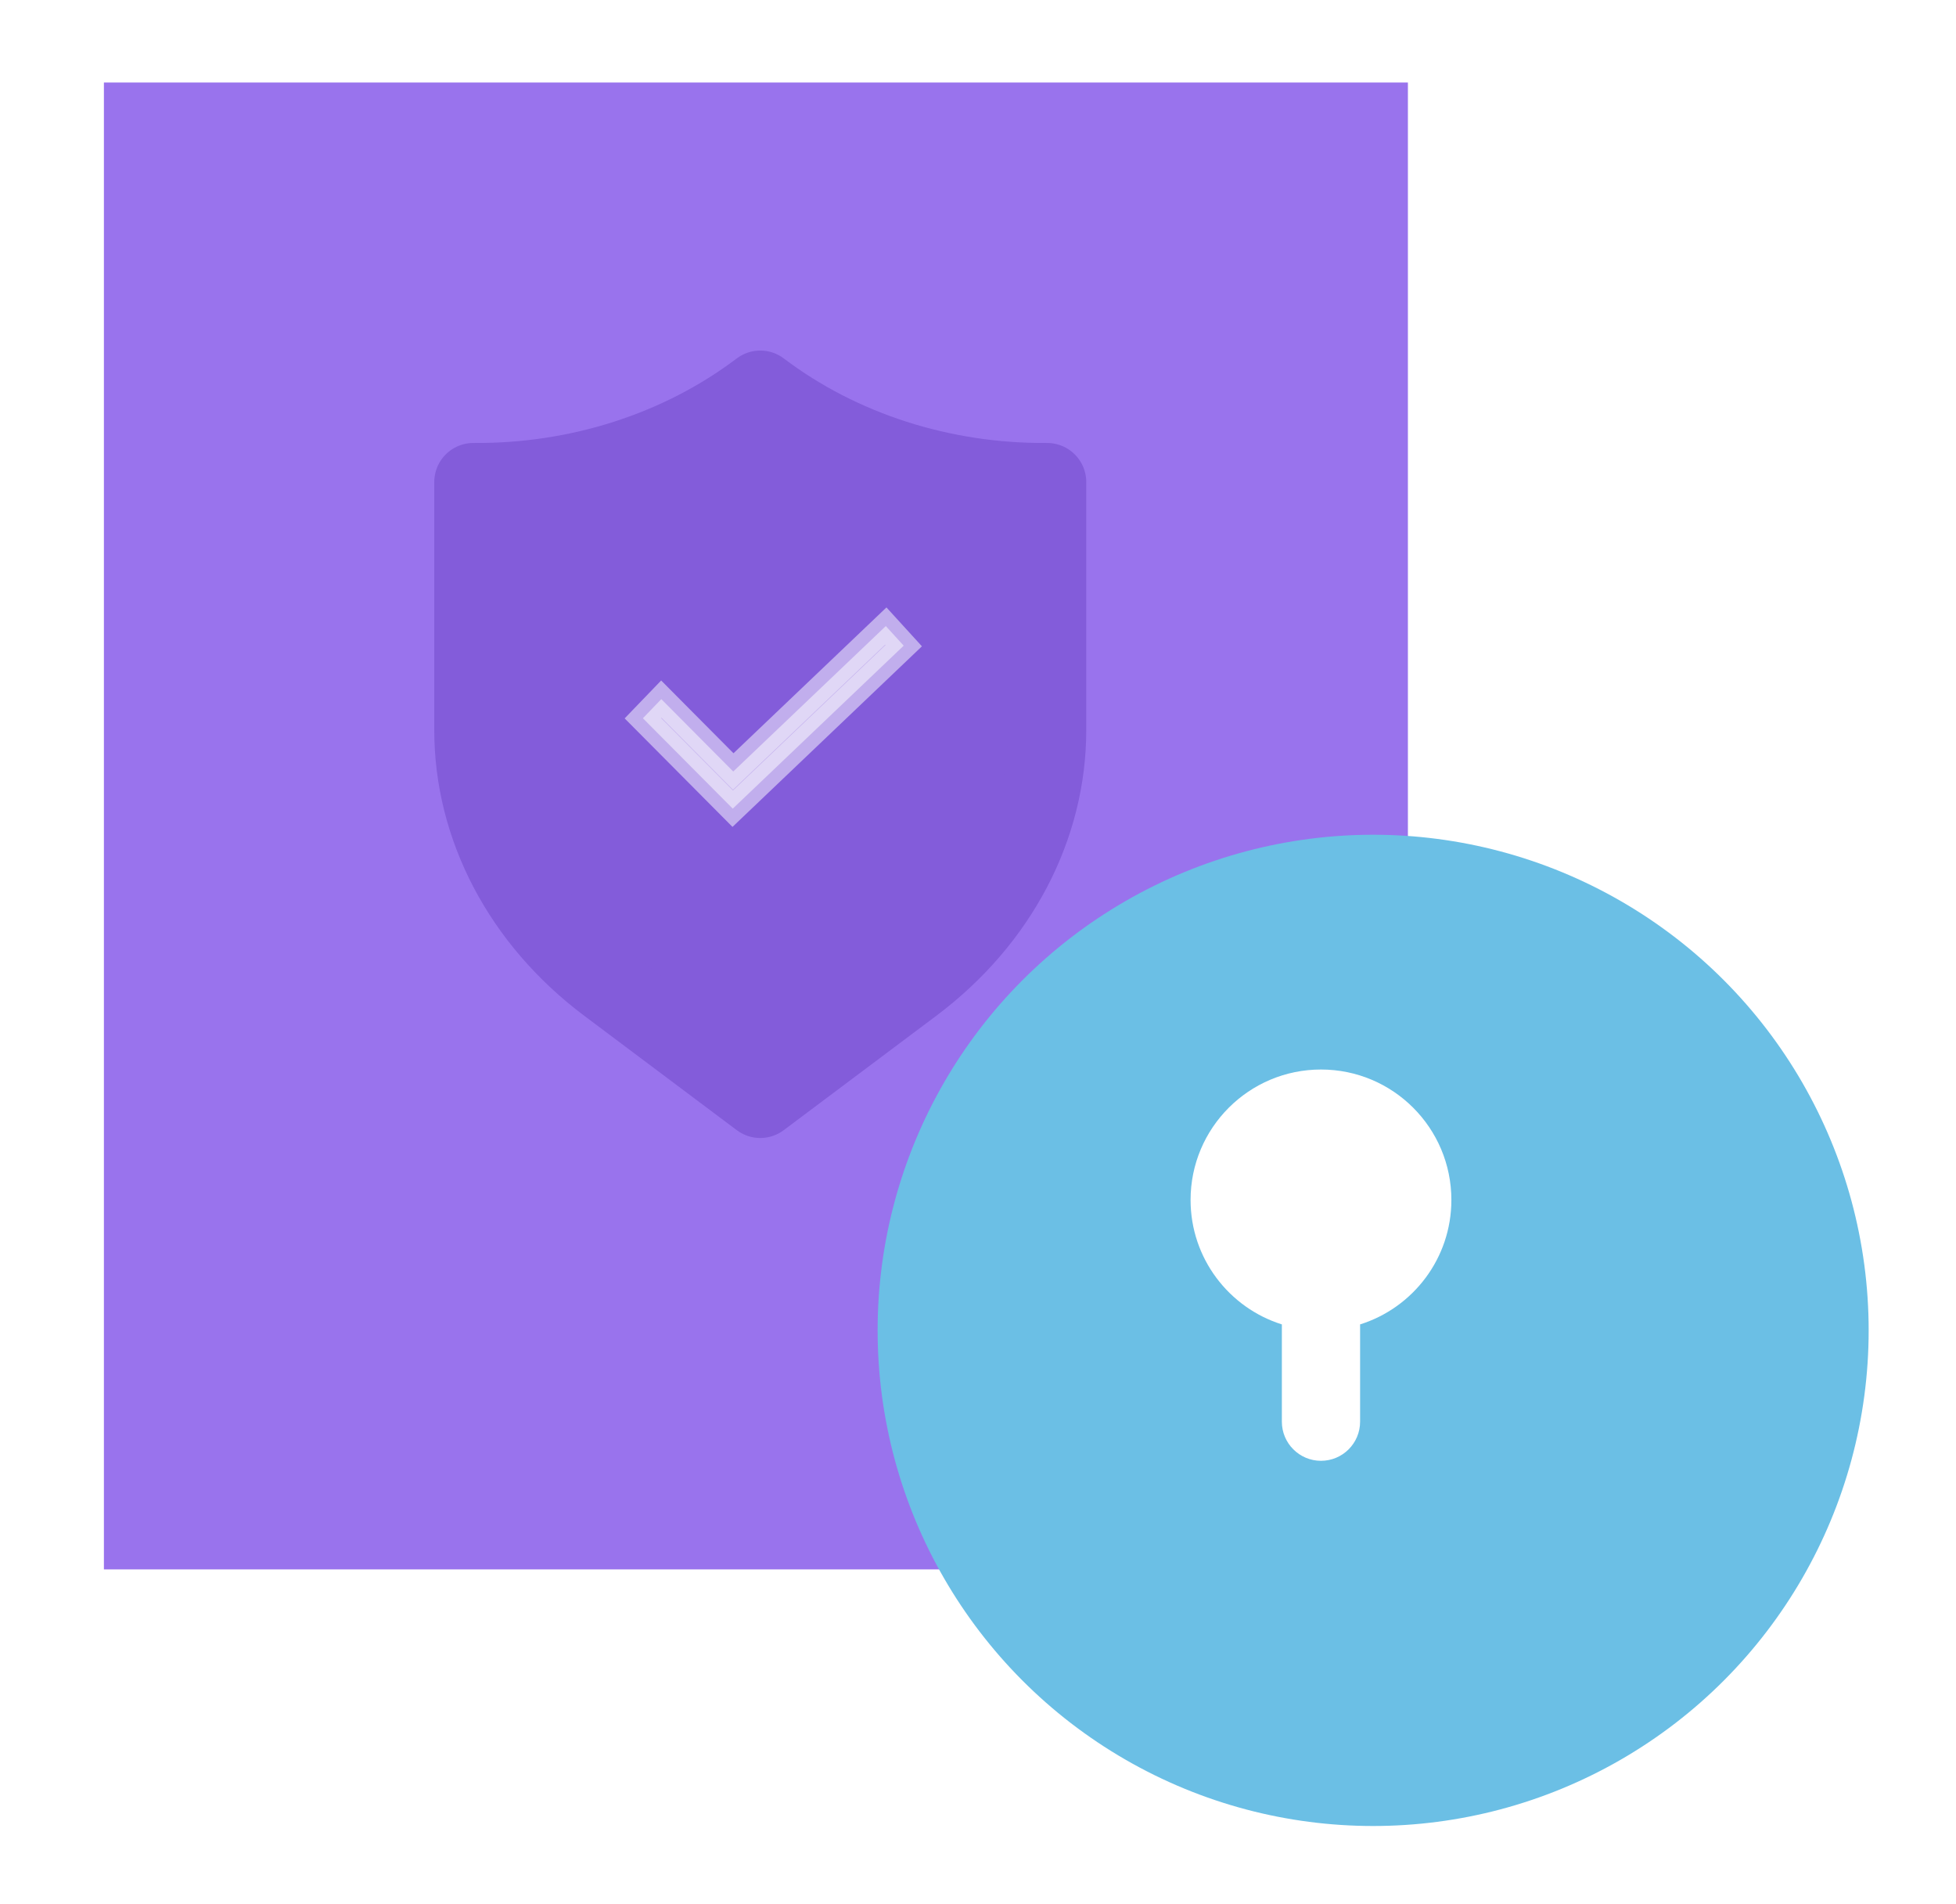 <svg width="75" height="73" viewBox="0 0 75 73" fill="none" xmlns="http://www.w3.org/2000/svg">
<g filter="url(#filter0_d_3437_11021)">
<rect x="3.984" width="50" height="57" fill="#9973ED"/>
</g>
<path d="M18.151 18.481C22.155 18.514 26.072 17.27 29.151 14.939C32.231 17.27 36.148 18.514 40.151 18.481V27.989C40.151 31.681 38.307 35.261 34.997 37.743L29.151 42.125L23.306 37.743C19.996 35.261 18.151 31.681 18.151 27.989V18.481Z" fill="#835CDA" stroke="#835CDA" stroke-width="3" stroke-linejoin="round"/>
<path opacity="0.5" fill-rule="evenodd" clip-rule="evenodd" d="M28.096 31L24.651 27.534L25.357 26.801L28.115 29.576L33.965 24L34.651 24.752L28.096 31Z" fill="white" stroke="white"/>
<g filter="url(#filter1_d_3437_11021)">
<circle cx="50.651" cy="48" r="19" fill="#6BBFE5"/>
</g>
<path fill-rule="evenodd" clip-rule="evenodd" d="M52.151 50.771C54.18 50.134 55.651 48.239 55.651 46C55.651 43.239 53.413 41 50.651 41C47.89 41 45.651 43.239 45.651 46C45.651 48.239 47.123 50.134 49.151 50.771V54.5C49.151 55.328 49.823 56 50.651 56C51.48 56 52.151 55.328 52.151 54.5V50.771Z" fill="white"/>
<defs>
<filter id="filter0_d_3437_11021" x="0.822" y="0" width="56.326" height="63.326" filterUnits="userSpaceOnUse" color-interpolation-filters="sRGB">
<feFlood flood-opacity="0" result="BackgroundImageFix"/>
<feColorMatrix in="SourceAlpha" type="matrix" values="0 0 0 0 0 0 0 0 0 0 0 0 0 0 0 0 0 0 127 0" result="hardAlpha"/>
<feOffset dy="3.163"/>
<feGaussianBlur stdDeviation="1.581"/>
<feComposite in2="hardAlpha" operator="out"/>
<feColorMatrix type="matrix" values="0 0 0 0 0 0 0 0 0 0 0 0 0 0 0 0 0 0 0.1 0"/>
<feBlend mode="normal" in2="BackgroundImageFix" result="effect1_dropShadow_3437_11021"/>
<feBlend mode="normal" in="SourceGraphic" in2="effect1_dropShadow_3437_11021" result="shape"/>
</filter>
<filter id="filter1_d_3437_11021" x="30.651" y="29" width="44" height="44" filterUnits="userSpaceOnUse" color-interpolation-filters="sRGB">
<feFlood flood-opacity="0" result="BackgroundImageFix"/>
<feColorMatrix in="SourceAlpha" type="matrix" values="0 0 0 0 0 0 0 0 0 0 0 0 0 0 0 0 0 0 127 0" result="hardAlpha"/>
<feOffset dx="2" dy="3"/>
<feGaussianBlur stdDeviation="1.5"/>
<feComposite in2="hardAlpha" operator="out"/>
<feColorMatrix type="matrix" values="0 0 0 0 0 0 0 0 0 0 0 0 0 0 0 0 0 0 0.05 0"/>
<feBlend mode="normal" in2="BackgroundImageFix" result="effect1_dropShadow_3437_11021"/>
<feBlend mode="normal" in="SourceGraphic" in2="effect1_dropShadow_3437_11021" result="shape"/>
</filter>
</defs>
</svg>
